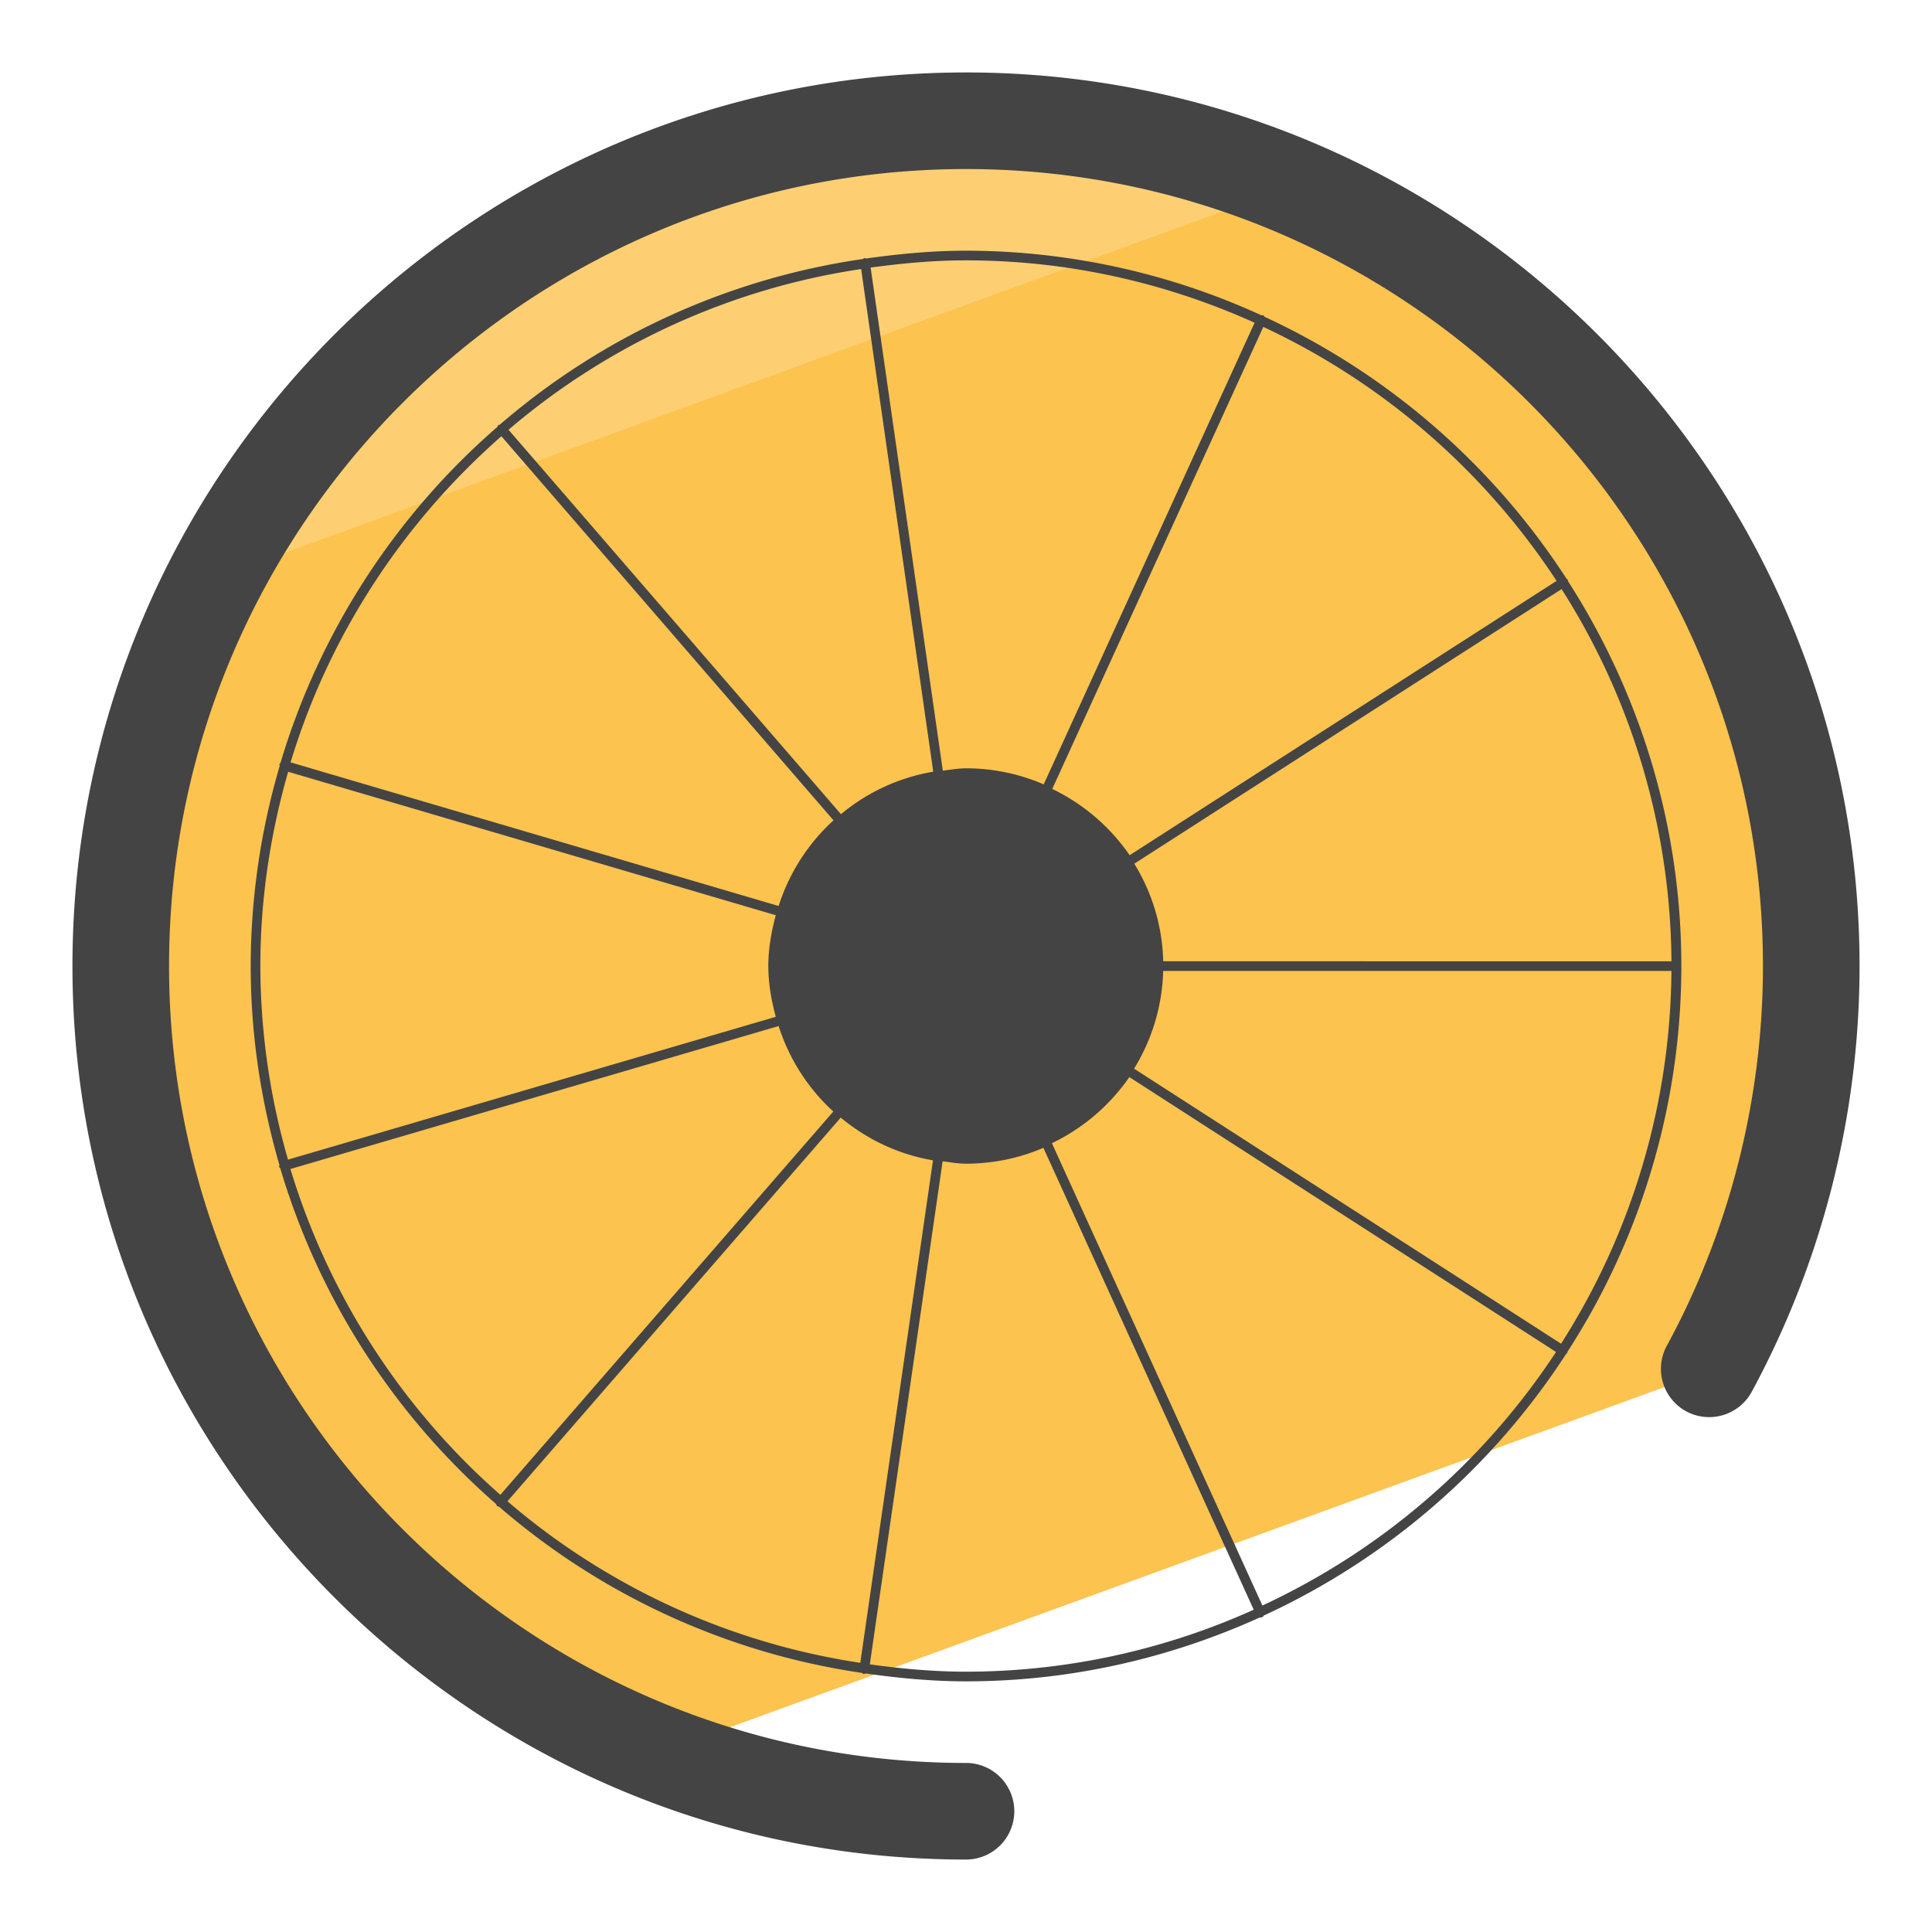 <svg version="1" xmlns="http://www.w3.org/2000/svg" viewBox="0 0 50 50"><path fill="#FCC34F" d="M17.04 45.375l27.159-9.885A21.782 21.782 0 0 0 46.875 25c0-12.081-9.794-21.875-21.875-21.875S3.125 12.919 3.125 25c0 9.272 5.771 17.191 13.915 20.375z"/><path fill="#FDCF72" d="M33.387 4.837a21.811 21.811 0 0 0-8.497-1.712c-8.482 0-15.831 4.831-19.46 11.888L33.387 4.837z"/><g fill="#444"><path d="M25 1.875C12.249 1.875 1.875 12.249 1.875 25S12.249 48.125 25 48.125a1.25 1.25 0 0 0 0-2.5C13.627 45.625 4.375 36.373 4.375 25S13.627 4.375 25 4.375 45.625 13.627 45.625 25c0 3.435-.86 6.834-2.489 9.83a1.251 1.251 0 0 0 .502 1.695 1.254 1.254 0 0 0 1.695-.502A23.157 23.157 0 0 0 48.125 25C48.125 12.249 37.751 1.875 25 1.875z"/><path d="M40.562 34.99a18.39 18.39 0 0 0 2.951-9.983l.001-.003-.001-.003V25c0-3.669-1.086-7.084-2.936-9.964-.003-.013.001-.026-.007-.038-.007-.01-.019-.012-.028-.02a18.619 18.619 0 0 0-7.815-6.779c-.011-.013-.018-.029-.034-.037-.014-.007-.03-.001-.045-.001A18.39 18.39 0 0 0 25 6.488c-.879 0-1.738.083-2.585.202-.015-.003-.028-.014-.044-.01-.016.002-.025.015-.039.023a18.416 18.416 0 0 0-9.398 4.288c-.014.005-.029.003-.04.013-.013.012-.015.029-.022.044a18.54 18.54 0 0 0-5.614 8.698c-.008.011-.021.017-.025.031-.005.016.003.031.005.047A18.432 18.432 0 0 0 6.488 25c0 1.789.269 3.515.744 5.153-.003.019-.012.036-.006.055.003.011.019.009.025.019a18.528 18.528 0 0 0 5.588 8.697c.007.017.01.036.025.05.015.013.033.014.051.019a18.43 18.43 0 0 0 9.389 4.301c.015.01.026.024.045.027l.018.001c.013 0 .022-.009.034-.013.851.12 1.714.204 2.598.204 2.714 0 5.286-.602 7.611-1.656.003 0 .005.005.008.005a.12.12 0 0 0 .052-.012c.018-.008.027-.026.039-.041a18.607 18.607 0 0 0 7.825-6.774c.006-.006.016-.004.021-.012.007-.01.003-.022.007-.033zm-16.416-4.961l-1.882 13.005a18.18 18.18 0 0 1-9.131-4.181l8.625-9.929c.677.56 1.487.953 2.388 1.105zm-2.382-8.958l-8.603-9.949a18.176 18.176 0 0 1 9.125-4.159l1.866 13.008a5.055 5.055 0 0 0-2.388 1.1zm21.493 3.807H30.104a5.059 5.059 0 0 0-.748-2.526l11.058-7.106a18.148 18.148 0 0 1 2.843 9.632zm-13.154.25h13.153a18.135 18.135 0 0 1-2.856 9.647l-11.05-7.118a5.068 5.068 0 0 0 .753-2.529zm10.181-10.095l-11.049 7.1a5.13 5.13 0 0 0-2.003-1.715L32.694 8.46a18.377 18.377 0 0 1 7.59 6.573zm-7.815-6.681l-5.458 11.947A5.072 5.072 0 0 0 25 19.884c-.205 0-.401.037-.6.061l-1.868-13.02c.809-.11 1.629-.187 2.467-.187 2.663 0 5.187.586 7.47 1.614zM12.976 11.29l8.595 9.94a5.099 5.099 0 0 0-1.42 2.217L7.52 19.73c1-3.309 2.921-6.214 5.456-8.44zm-5.518 8.683l12.619 3.713c-.113.422-.193.857-.193 1.314s.08.892.193 1.315L7.454 30.011A18.152 18.152 0 0 1 6.738 25c0-1.745.261-3.428.72-5.027zm.058 10.281l12.635-3.7a5.093 5.093 0 0 0 1.415 2.212l-8.617 9.92a18.287 18.287 0 0 1-5.433-8.432zm14.995 12.819l1.884-13.018c.201.024.398.061.605.061.711 0 1.388-.147 2.003-.41l5.443 11.953a18.134 18.134 0 0 1-7.447 1.604c-.845 0-1.672-.078-2.488-.19zm10.16-1.522l-5.448-11.965a5.145 5.145 0 0 0 2.004-1.711l11.043 7.114a18.355 18.355 0 0 1-7.599 6.562z"/></g></svg>